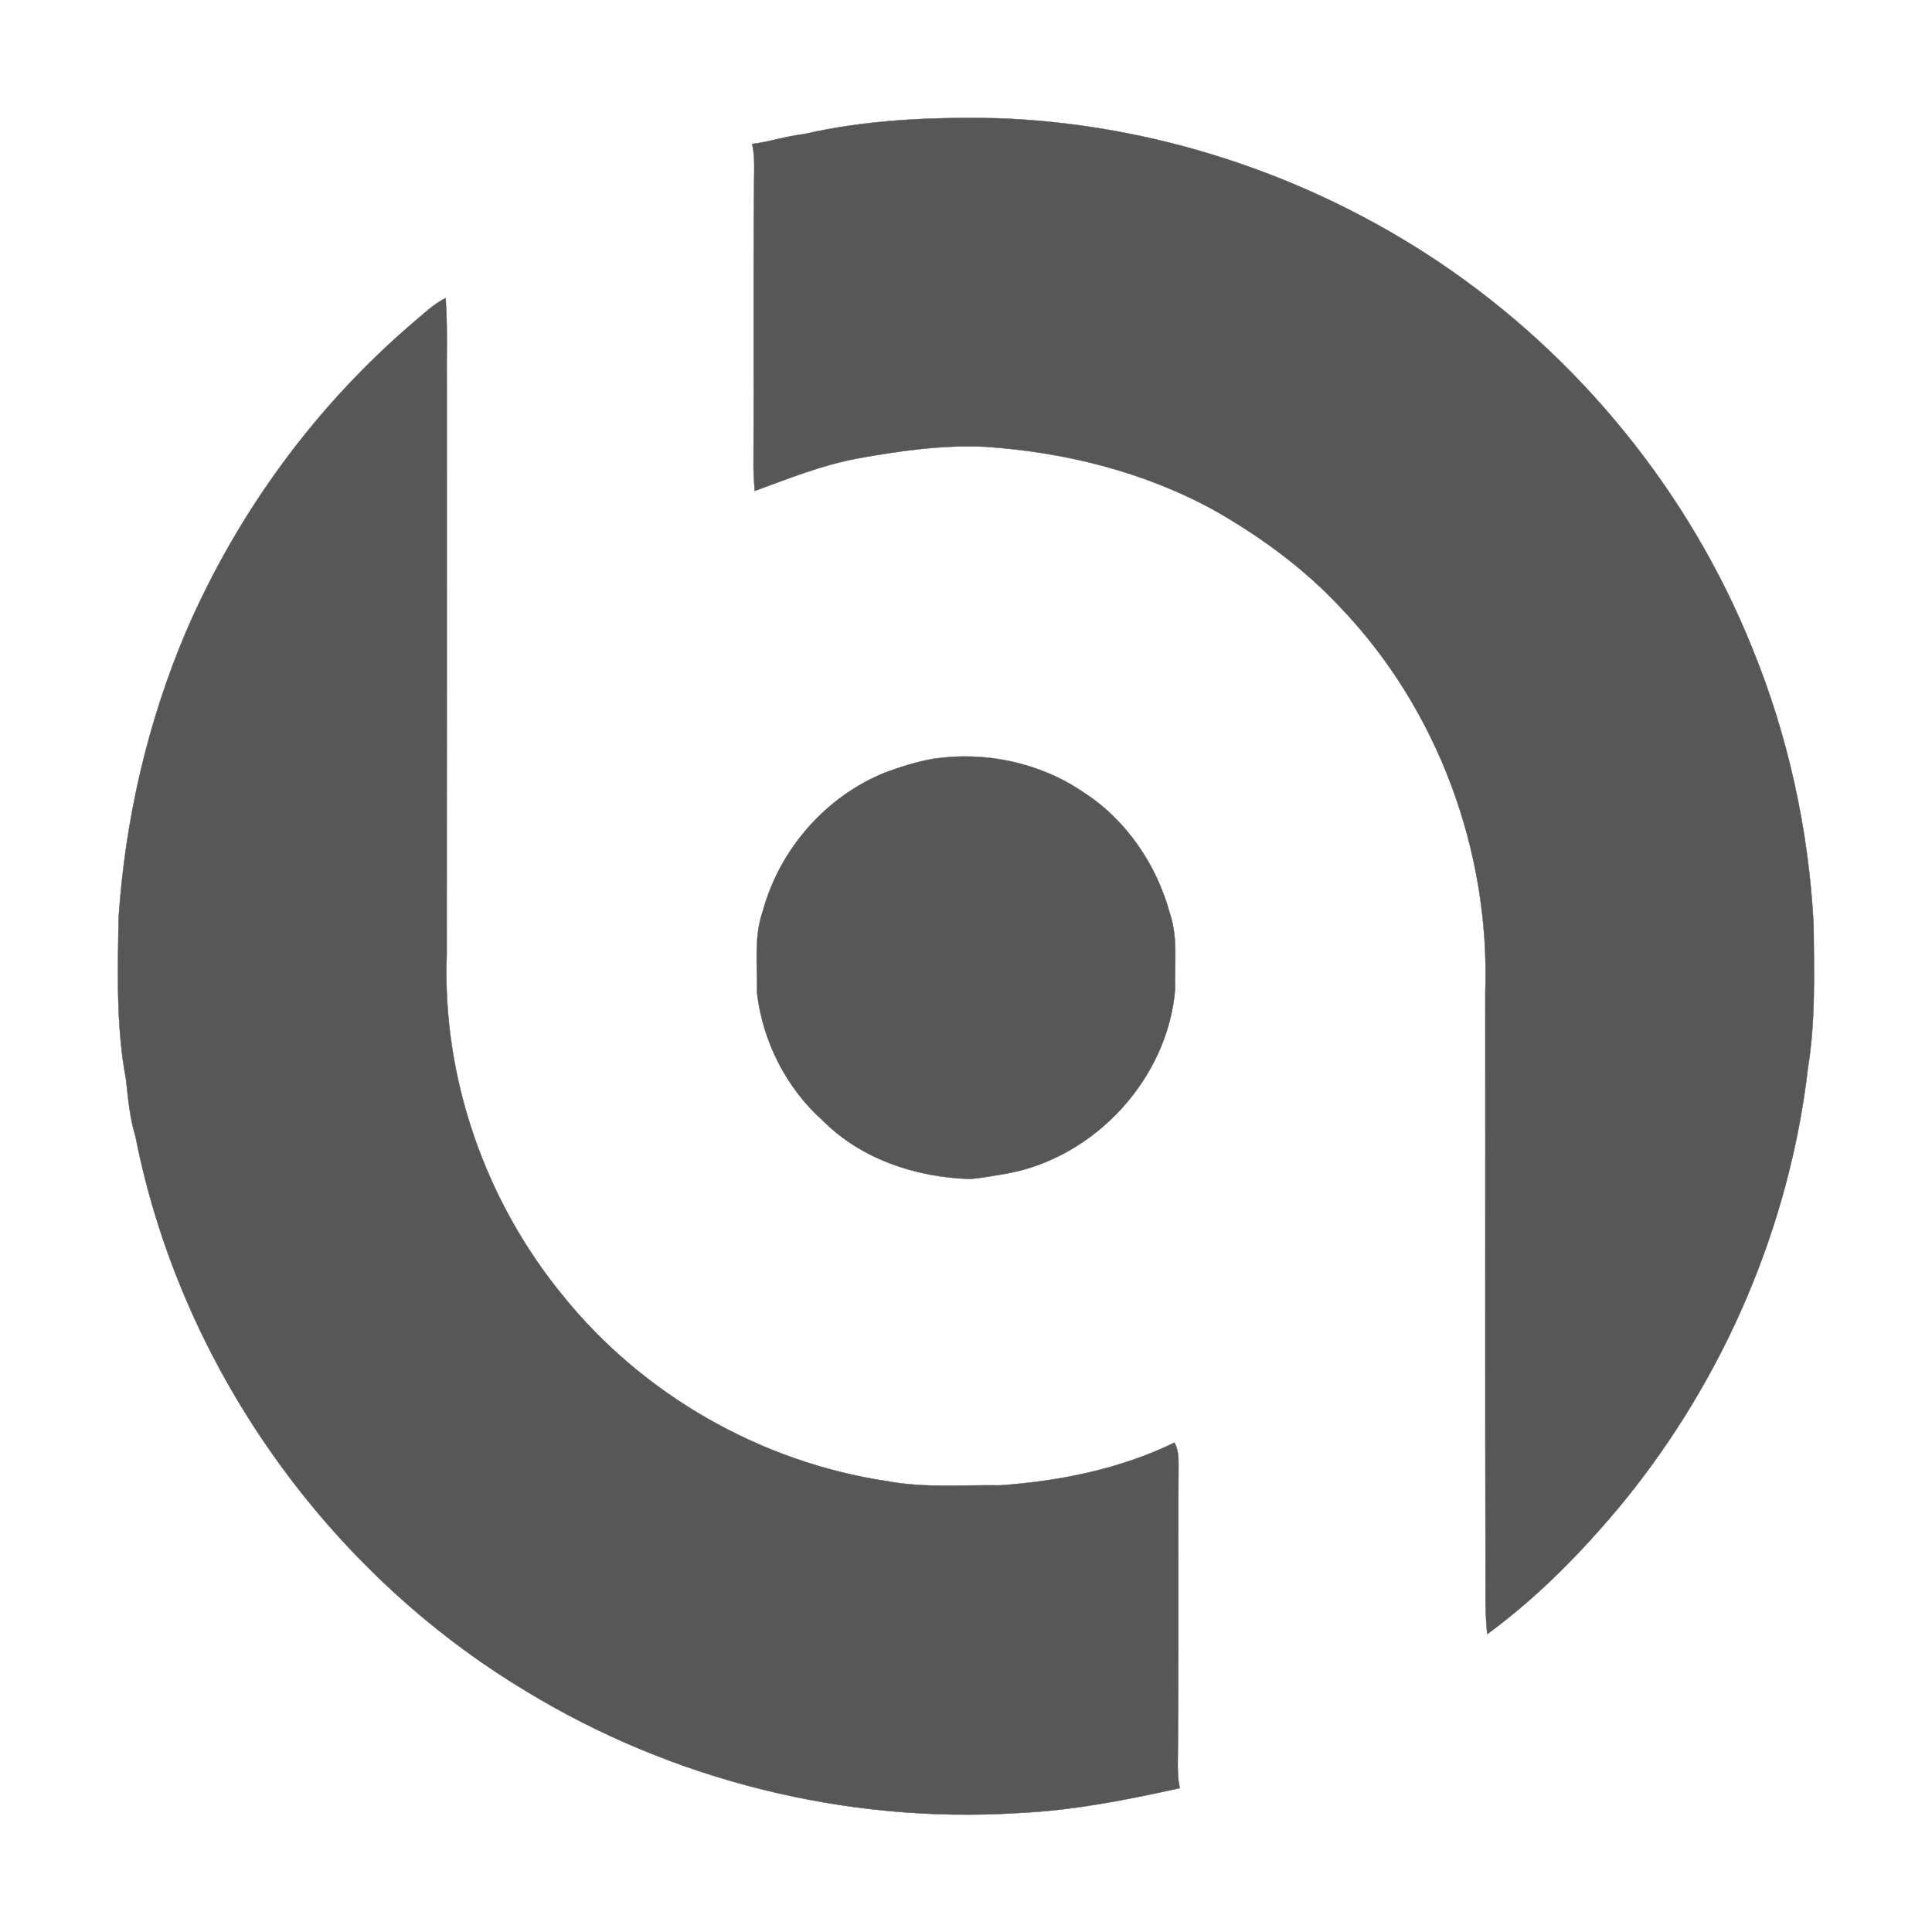 <?xml version="1.0" encoding="UTF-8" ?>
<!DOCTYPE svg PUBLIC "-//W3C//DTD SVG 1.1//EN" "http://www.w3.org/Graphics/SVG/1.1/DTD/svg11.dtd">
<svg width="512pt" height="512pt" viewBox="0 0 512 512" version="1.1" xmlns="http://www.w3.org/2000/svg">
<path fill="#575757" stroke="#575757" stroke-width="0.094" opacity="1.00" d=" M 212.99 35.55 C 229.70 31.71 246.95 30.99 264.04 31.33 C 305.72 32.75 346.82 46.32 381.43 69.54 C 418.38 94.37 447.69 130.38 464.33 171.68 C 473.85 194.94 479.30 219.86 480.62 244.96 C 480.73 257.65 481.16 270.44 479.12 283.02 C 474.29 324.76 457.06 364.93 430.62 397.55 C 419.85 410.68 407.88 422.99 394.15 433.05 C 393.69 429.04 393.65 425.02 393.69 421.00 C 393.55 368.33 393.67 315.67 393.62 263.00 C 394.95 225.72 381.03 187.84 355.13 160.87 C 345.52 150.59 334.05 142.20 321.84 135.26 C 303.22 125.01 282.17 119.81 261.05 118.39 C 249.71 117.86 238.41 119.49 227.28 121.49 C 217.85 123.24 208.95 126.82 200.00 130.10 C 199.86 128.07 199.72 126.05 199.69 124.01 C 199.83 98.68 199.61 73.34 199.84 48.00 C 199.89 44.92 200.02 41.80 199.46 38.76 L 199.32 38.16 C 203.93 37.58 208.37 36.08 212.99 35.55 Z" />
<path fill="#575757" stroke="#575757" stroke-width="0.094" opacity="1.00" d=" M 110.03 85.04 C 112.58 82.85 115.06 80.52 118.09 79.00 C 118.64 86.66 118.32 94.33 118.40 101.99 C 118.40 152.33 118.43 202.66 118.38 253.00 C 117.16 285.41 128.45 317.99 148.94 343.07 C 170.14 369.57 201.61 387.54 235.16 392.54 C 245.02 394.38 255.09 393.48 265.05 393.63 C 280.90 392.52 296.86 389.30 311.23 382.32 C 312.22 384.04 312.33 386.04 312.32 387.99 C 312.15 414.66 312.43 441.33 312.11 468.01 C 312.16 469.75 312.17 471.52 312.54 473.25 L 312.67 473.87 C 298.41 477.02 284.01 479.87 269.37 480.49 C 224.21 483.25 178.34 471.82 139.68 448.33 C 86.60 416.57 47.81 361.83 35.89 301.09 C 34.39 296.26 33.96 291.22 33.42 286.22 C 30.75 272.05 31.20 257.56 31.44 243.21 C 33.18 217.19 39.11 191.38 49.32 167.36 C 62.94 135.78 83.79 107.31 110.03 85.04 Z" />
<path fill="#575757" stroke="#575757" stroke-width="0.094" opacity="1.00" d=" M 247.31 201.10 C 261.02 199.02 275.54 202.09 287.04 209.91 C 298.43 217.21 306.54 229.15 310.04 242.14 C 312.21 248.55 311.21 255.38 311.43 262.01 C 309.56 285.76 290.21 306.77 266.82 311.00 C 263.57 311.53 260.32 312.20 257.03 312.43 C 242.81 312.01 228.22 307.22 218.04 296.95 C 208.32 288.29 202.11 275.94 200.61 263.04 C 200.76 255.79 199.72 248.32 202.19 241.34 C 206.67 224.96 218.97 210.91 234.79 204.65 C 238.87 203.16 243.02 201.84 247.31 201.10 Z" />
</svg>
